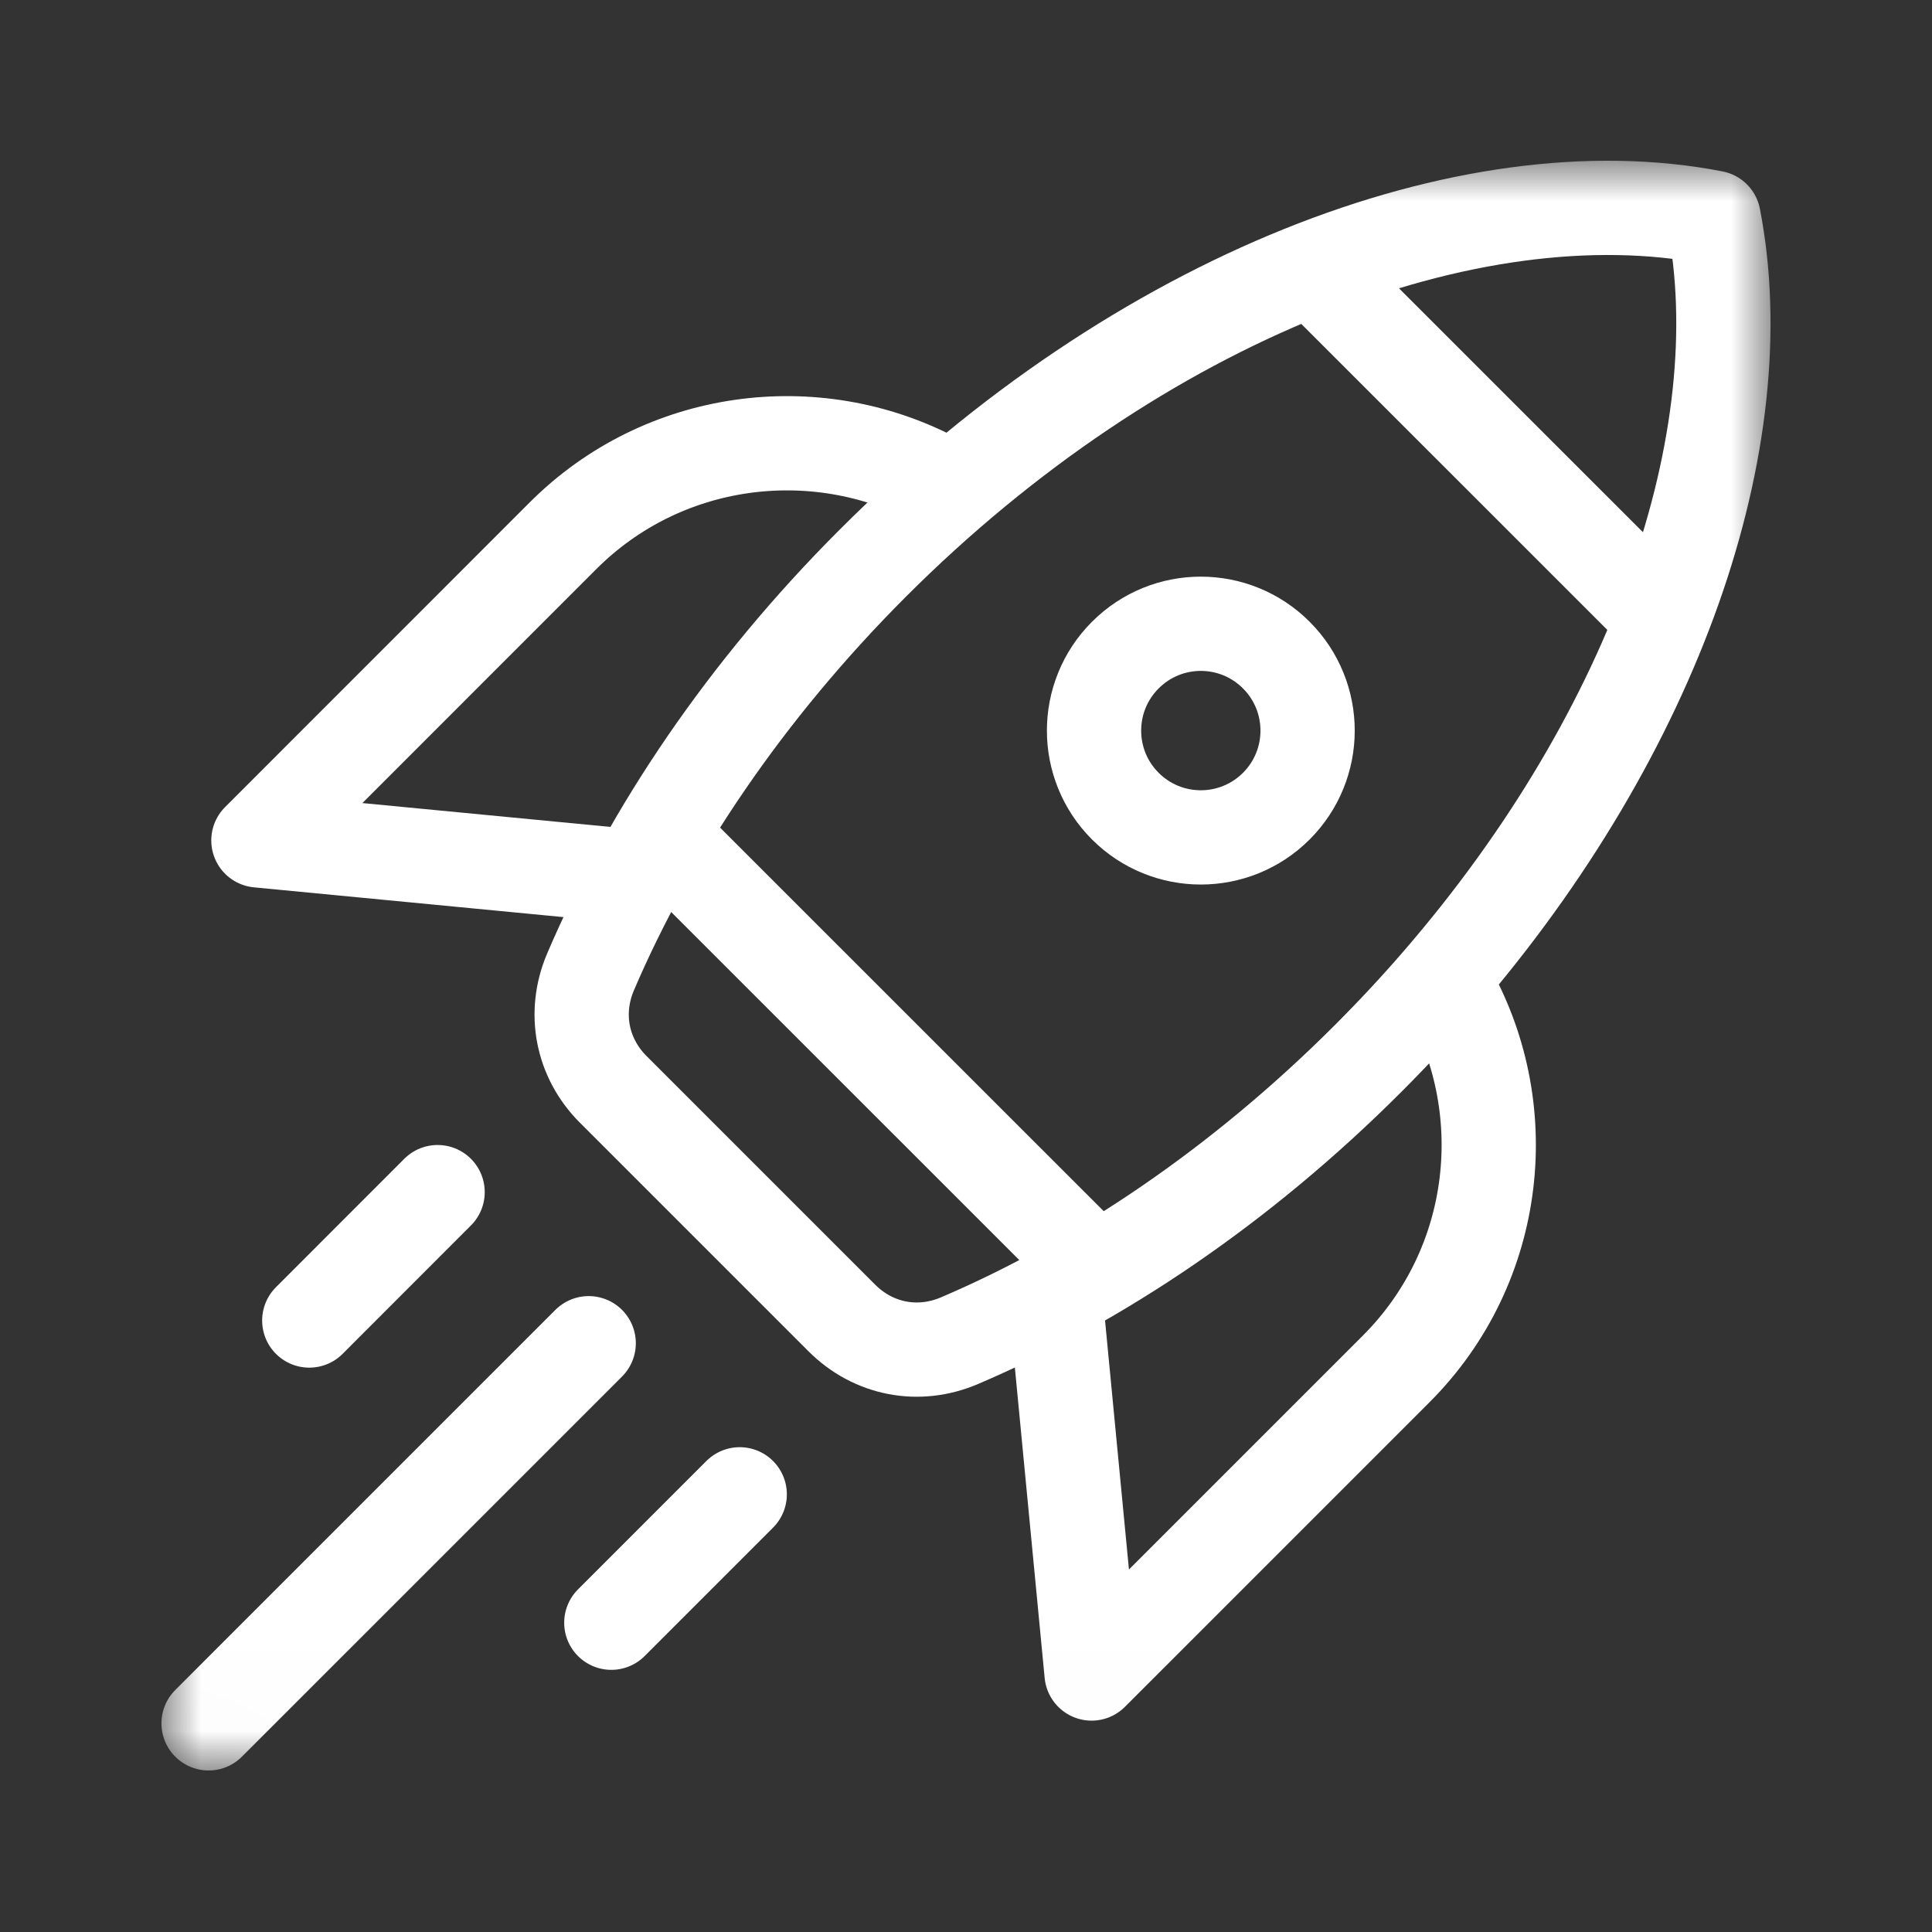 <svg width="24" height="24" viewBox="0 0 24 24" fill="none" xmlns="http://www.w3.org/2000/svg">
<rect x="0" y="0" width="24" height="24" fill="#333333" stroke="none"/>
<mask id="mask0_40585_950" style="mask-type:luminance" maskUnits="userSpaceOnUse" x="2" y="2" width="20" height="20">
<path d="M2.004 2H21.996V21.992H2.004V2Z" fill="white"/>
</mask>
<g mask="url(#mask0_40585_950)">
<path d="M7.9 10.891L3.21 10.44L6.993 6.656C8.239 5.41 10.124 5.177 11.609 5.956" stroke="white" stroke-width="1.171" stroke-miterlimit="22.926" stroke-linecap="round" stroke-linejoin="round"/>
<path d="M13.117 16.174L13.56 20.789L17.344 17.005C18.635 15.714 18.839 13.737 17.955 12.23" stroke="white" stroke-width="1.171" stroke-miterlimit="22.926" stroke-linecap="round" stroke-linejoin="round"/>
<path d="M17.887 12.19C17.605 12.517 17.306 12.838 16.993 13.151C15.415 14.729 13.655 15.913 11.918 16.655C11.409 16.872 10.85 16.764 10.458 16.373L7.618 13.533C7.227 13.142 7.119 12.582 7.336 12.073C8.079 10.336 9.262 8.577 10.84 6.998C14.151 3.687 18.26 2.114 21.287 2.704C21.821 5.444 20.582 9.071 17.887 12.19Z" stroke="white" stroke-width="1.171" stroke-miterlimit="22.926" stroke-linecap="round" stroke-linejoin="round"/>
<path d="M16.32 3.351L20.503 7.533" stroke="white" stroke-width="1.171" stroke-miterlimit="22.926" stroke-linecap="round" stroke-linejoin="round"/>
<path d="M8.529 10.693L13.321 15.484" stroke="white" stroke-width="1.171" stroke-miterlimit="22.926" stroke-linecap="round" stroke-linejoin="round"/>
<path d="M15.855 8.138C16.373 8.656 16.373 9.496 15.855 10.014C15.337 10.532 14.497 10.532 13.979 10.014C13.461 9.496 13.461 8.656 13.979 8.138C14.497 7.619 15.337 7.619 15.855 8.138Z" stroke="white" stroke-width="1.171" stroke-miterlimit="22.926" stroke-linecap="round" stroke-linejoin="round"/>
<path d="M7.313 16.686L2.591 21.408" stroke="white" stroke-width="1.171" stroke-miterlimit="22.926" stroke-linecap="round" stroke-linejoin="round"/>
<path d="M5.436 14.809L3.842 16.404" stroke="white" stroke-width="1.171" stroke-miterlimit="22.926" stroke-linecap="round" stroke-linejoin="round"/>
<path d="M9.189 18.563L7.594 20.158" stroke="white" stroke-width="1.171" stroke-miterlimit="22.926" stroke-linecap="round" stroke-linejoin="round"/>
</g>
</svg>
